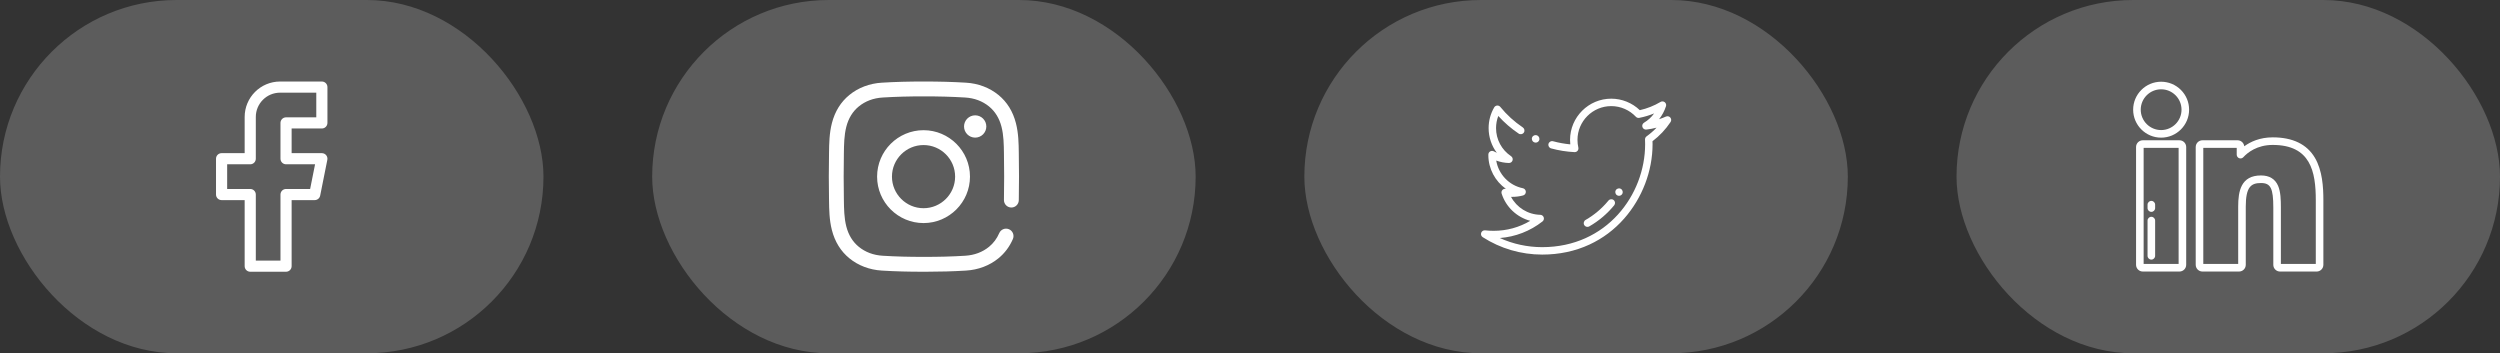 <svg width="368" height="52" viewBox="0 0 368 52" fill="none" xmlns="http://www.w3.org/2000/svg">
<rect x="0" y="0" width="368" height="52" fill="#333333" stroke="none"/>
<rect width="80" height="52" rx="26" fill="white" fill-opacity="0.2"/>
<path d="M47.379 18.913C47.832 18.913 48.199 18.545 48.199 18.092V12.82C48.199 12.367 47.832 12 47.379 12H41.228C38.353 12 36.014 14.339 36.014 17.213V22.544H32.617C32.164 22.544 31.797 22.911 31.797 23.364V28.636C31.797 29.089 32.164 29.456 32.617 29.456H36.014V39.18C36.014 39.633 36.382 40 36.835 40H42.107C42.56 40 42.927 39.633 42.927 39.18V29.456H46.324C46.715 29.456 47.052 29.18 47.129 28.797L48.183 23.525C48.231 23.284 48.169 23.034 48.013 22.844C47.857 22.654 47.624 22.544 47.379 22.544H42.927V18.913H47.379ZM42.107 24.184H46.378L45.652 27.816H42.107C41.654 27.816 41.286 28.183 41.286 28.636V38.359H37.655V28.636C37.655 28.183 37.288 27.816 36.835 27.816H33.438V24.184H36.835C37.288 24.184 37.655 23.817 37.655 23.364V17.213C37.655 15.243 39.258 13.641 41.228 13.641H46.558V17.272H42.107C41.654 17.272 41.286 17.639 41.286 18.092V23.364C41.286 23.817 41.654 24.184 42.107 24.184Z" fill="white"/>
<rect x="96" width="80" height="52" rx="26" fill="white" fill-opacity="0.2"/>
<g clip-path="url(#clip0_429_3379)">
<path d="M136.276 40C136.183 40 136.09 40 135.997 39.999C133.802 40.005 131.774 39.949 129.802 39.829C127.994 39.719 126.343 39.094 125.029 38.022C123.76 36.988 122.894 35.589 122.454 33.866C122.071 32.365 122.051 30.892 122.032 29.468C122.018 28.445 122.003 27.234 122 26.003C122.003 24.766 122.018 23.554 122.032 22.532C122.051 21.108 122.071 19.635 122.454 18.134C122.894 16.411 123.76 15.012 125.029 13.978C126.343 12.906 127.994 12.281 129.802 12.171C131.774 12.051 133.803 11.995 136.002 12C138.198 11.996 140.225 12.051 142.197 12.171C144.005 12.281 145.656 12.906 146.97 13.978C148.239 15.012 149.105 16.411 149.545 18.134C149.928 19.635 149.948 21.108 149.967 22.532C149.981 23.554 149.996 24.766 149.999 25.997C149.996 27.234 149.981 28.445 149.967 29.468C149.959 30.072 149.46 30.555 148.859 30.547C148.255 30.538 147.772 30.042 147.78 29.438C147.794 28.422 147.809 27.218 147.811 25.997C147.809 24.782 147.794 23.578 147.78 22.562C147.762 21.265 147.744 19.924 147.425 18.675C147.104 17.415 146.485 16.405 145.588 15.673C144.617 14.881 143.431 14.437 142.064 14.354C140.138 14.237 138.156 14.183 136.002 14.188C133.843 14.182 131.861 14.237 129.935 14.354C128.568 14.437 127.382 14.881 126.411 15.673C125.513 16.405 124.895 17.415 124.574 18.675C124.255 19.924 124.237 21.265 124.219 22.562C124.205 23.578 124.19 24.782 124.188 26.003C124.19 27.218 124.205 28.422 124.219 29.438C124.237 30.735 124.255 32.076 124.574 33.325C124.895 34.585 125.513 35.595 126.411 36.327C127.382 37.119 128.568 37.562 129.935 37.646C131.861 37.763 133.844 37.817 135.997 37.812C138.156 37.817 140.138 37.763 142.064 37.646C143.431 37.562 144.617 37.119 145.588 36.327C146.234 35.8 146.74 35.123 147.089 34.315C147.329 33.761 147.973 33.506 148.528 33.746C149.082 33.986 149.337 34.63 149.097 35.185C148.607 36.317 147.891 37.271 146.97 38.022C145.656 39.094 144.005 39.719 142.197 39.829C140.308 39.944 138.368 40 136.276 40ZM142.781 26C142.781 22.23 139.714 19.164 135.945 19.164C132.176 19.164 129.109 22.23 129.109 26C129.109 29.769 132.176 32.836 135.945 32.836C139.714 32.836 142.781 29.769 142.781 26ZM140.593 26C140.593 28.563 138.508 30.648 135.945 30.648C133.382 30.648 131.296 28.563 131.296 26C131.296 23.437 133.382 21.352 135.945 21.352C138.508 21.352 140.593 23.437 140.593 26ZM143.546 16.977C142.64 16.977 141.906 17.711 141.906 18.617C141.906 19.523 142.64 20.258 143.546 20.258C144.452 20.258 145.187 19.523 145.187 18.617C145.187 17.711 144.452 16.977 143.546 16.977Z" fill="white"/>
</g>
<rect x="192" width="80" height="52" rx="26" fill="white" fill-opacity="0.2"/>
<g clip-path="url(#clip1_429_3379)">
<path d="M225.804 20.931L225.829 20.942C225.903 20.976 225.981 20.992 226.057 20.992C226.264 20.992 226.462 20.874 226.555 20.673C226.68 20.398 226.56 20.074 226.285 19.948L226.263 19.938C225.988 19.811 225.663 19.931 225.537 20.205C225.41 20.479 225.53 20.804 225.804 20.931Z" fill="white"/>
<path d="M245.871 17.305C245.715 17.119 245.454 17.059 245.231 17.158C244.898 17.305 244.56 17.435 244.216 17.547C244.661 16.983 245.008 16.339 245.233 15.642C245.304 15.426 245.232 15.189 245.055 15.047C244.877 14.905 244.63 14.887 244.434 15.003C243.479 15.569 242.453 15.977 241.378 16.216C240.257 15.138 238.742 14.525 237.176 14.525C233.832 14.525 231.112 17.246 231.112 20.59C231.112 20.809 231.124 21.03 231.147 21.251C230.288 21.169 229.436 21.015 228.609 20.79C228.317 20.711 228.017 20.883 227.938 21.174C227.859 21.466 228.031 21.766 228.322 21.845C229.443 22.15 230.603 22.334 231.772 22.393C231.943 22.401 232.107 22.33 232.217 22.199C232.327 22.069 232.37 21.894 232.333 21.727C232.248 21.349 232.205 20.966 232.205 20.59C232.205 17.849 234.435 15.619 237.176 15.619C238.546 15.619 239.866 16.191 240.8 17.187C240.928 17.324 241.118 17.386 241.303 17.349C242.054 17.204 242.785 16.984 243.49 16.694C243.095 17.242 242.59 17.709 242.003 18.061C241.781 18.193 241.683 18.462 241.766 18.706C241.849 18.951 242.092 19.103 242.348 19.073C242.853 19.013 243.353 18.92 243.846 18.793C243.398 19.262 242.906 19.69 242.374 20.072C242.228 20.178 242.142 20.349 242.147 20.529L242.163 21.237C242.16 28.682 236.493 36.381 227.011 36.381C224.844 36.381 222.721 35.92 220.769 35.036C223.067 34.862 225.225 34.028 227.054 32.598C227.236 32.455 227.309 32.214 227.236 31.994C227.163 31.775 226.96 31.625 226.728 31.62C224.898 31.582 223.26 30.549 222.423 28.974C222.483 28.976 222.543 28.977 222.603 28.977C223.146 28.977 223.682 28.908 224.196 28.771C224.442 28.706 224.61 28.481 224.603 28.227C224.595 27.973 224.414 27.757 224.165 27.707C222.125 27.293 220.579 25.643 220.245 23.637C220.848 23.857 221.473 23.977 222.112 23.993C222.356 23.999 222.574 23.844 222.648 23.611C222.721 23.379 222.632 23.126 222.429 22.991C221.045 22.069 220.218 20.524 220.218 18.858C220.218 18.242 220.331 17.635 220.549 17.07C221.44 18.054 222.447 18.925 223.55 19.666C223.801 19.834 224.14 19.767 224.309 19.517C224.477 19.266 224.41 18.926 224.16 18.758C222.912 17.92 221.796 16.903 220.844 15.736C220.73 15.597 220.556 15.523 220.378 15.536C220.199 15.55 220.039 15.65 219.948 15.805C219.409 16.723 219.125 17.779 219.125 18.858C219.125 20.191 219.558 21.461 220.334 22.494C220.186 22.43 220.04 22.358 219.896 22.278C219.727 22.185 219.52 22.188 219.354 22.286C219.187 22.384 219.085 22.563 219.085 22.757V22.824C219.085 24.848 220.094 26.686 221.673 27.798C221.669 27.797 221.666 27.797 221.663 27.796C221.473 27.76 221.279 27.827 221.151 27.971C221.023 28.116 220.981 28.317 221.041 28.501C221.682 30.493 223.291 31.981 225.254 32.507C223.63 33.472 221.79 33.976 219.861 33.976C219.442 33.976 219.032 33.953 218.607 33.906C218.355 33.878 218.116 34.028 218.031 34.267C217.947 34.507 218.038 34.773 218.252 34.91C220.87 36.588 223.899 37.475 227.011 37.475C229.515 37.475 231.858 36.977 233.975 35.996C235.917 35.097 237.634 33.811 239.076 32.174C241.733 29.161 243.257 25.172 243.257 21.231C243.257 21.227 243.257 21.222 243.257 21.218L243.247 20.787C244.288 19.999 245.183 19.049 245.908 17.961C246.043 17.759 246.028 17.491 245.871 17.305Z" fill="white"/>
<path d="M238.601 27.806C238.342 27.65 238.006 27.734 237.85 27.993L237.849 27.995C237.694 28.254 237.778 28.589 238.037 28.744C238.125 28.797 238.222 28.822 238.318 28.822C238.504 28.822 238.686 28.727 238.788 28.556C238.944 28.297 238.86 27.961 238.601 27.806Z" fill="white"/>
<path d="M237.533 29.451C237.3 29.259 236.956 29.293 236.764 29.526C235.806 30.687 234.674 31.645 233.4 32.374C233.137 32.524 233.046 32.858 233.196 33.12C233.297 33.297 233.482 33.396 233.671 33.396C233.763 33.396 233.857 33.373 233.942 33.324C235.332 32.529 236.566 31.485 237.608 30.221C237.8 29.988 237.766 29.644 237.533 29.451Z" fill="white"/>
</g>
<rect x="288" width="80" height="52" rx="26" fill="white" fill-opacity="0.2"/>
<g clip-path="url(#clip2_429_3379)">
<path d="M320.816 20.649H315.419C314.873 20.649 314.428 21.094 314.428 21.64V38.979C314.428 39.525 314.872 39.97 315.419 39.97H320.816C321.363 39.97 321.808 39.526 321.808 38.979V21.64C321.808 21.094 321.363 20.649 320.816 20.649ZM320.692 38.855H315.543V21.764H320.692V38.855Z" fill="white"/>
<path d="M321.029 13.236C320.25 12.458 319.217 12.03 318.119 12.03C315.848 12.03 314 13.876 314 16.145C314 18.415 315.848 20.262 318.119 20.262C320.389 20.262 322.235 18.415 322.235 16.145C322.236 15.047 321.807 14.014 321.029 13.236ZM318.119 19.146C316.463 19.146 315.116 17.8 315.116 16.145C315.116 14.491 316.463 13.145 318.119 13.145C318.919 13.145 319.672 13.458 320.24 14.025C320.807 14.592 321.12 15.345 321.12 16.145C321.12 17.8 319.774 19.146 318.119 19.146Z" fill="white"/>
<path d="M340.754 23.227C339.577 21.23 337.487 20.218 334.545 20.218C332.649 20.218 331.271 20.865 330.355 21.532C330.301 21.036 329.879 20.649 329.369 20.649H324.2C323.654 20.649 323.209 21.094 323.209 21.64V38.979C323.209 39.525 323.654 39.97 324.2 39.97H329.586C330.132 39.97 330.577 39.526 330.577 38.979V30.4C330.577 27.492 331.365 26.941 332.82 26.941C334.242 26.941 334.631 27.717 334.631 30.549V38.979C334.631 39.526 335.076 39.971 335.622 39.971H341.01C341.556 39.971 342.001 39.526 342.001 38.979V29.468C342.001 27.547 341.859 25.101 340.754 23.227ZM340.885 38.855H335.746V30.549C335.746 29.419 335.715 28.242 335.34 27.363C334.906 26.343 334.058 25.826 332.82 25.826C329.861 25.826 329.462 28.138 329.462 30.4V38.855H324.325V21.765H329.245V22.767C329.245 22.996 329.386 23.203 329.6 23.286C329.815 23.37 330.058 23.313 330.214 23.144C330.834 22.468 332.222 21.334 334.545 21.334C340.117 21.334 340.885 25.243 340.885 29.468V38.855H340.885Z" fill="white"/>
<path d="M316.677 31.912C316.369 31.912 316.119 32.162 316.119 32.47V37.657C316.119 37.965 316.369 38.215 316.677 38.215C316.985 38.215 317.235 37.965 317.235 37.657V32.47C317.235 32.162 316.985 31.912 316.677 31.912Z" fill="white"/>
<path d="M316.677 29.57C316.369 29.57 316.119 29.82 316.119 30.128V30.63C316.119 30.938 316.369 31.187 316.677 31.187C316.985 31.187 317.235 30.938 317.235 30.63V30.128C317.235 29.82 316.985 29.57 316.677 29.57Z" fill="white"/>
</g>
<defs>
<clipPath id="clip0_429_3379">
<rect width="28" height="28" fill="white" transform="translate(122 12)"/>
</clipPath>
<clipPath id="clip1_429_3379">
<rect width="28" height="28" fill="white" transform="translate(218 12)"/>
</clipPath>
<clipPath id="clip2_429_3379">
<rect width="28" height="28" fill="white" transform="translate(314 12)"/>
</clipPath>
</defs>
</svg>
